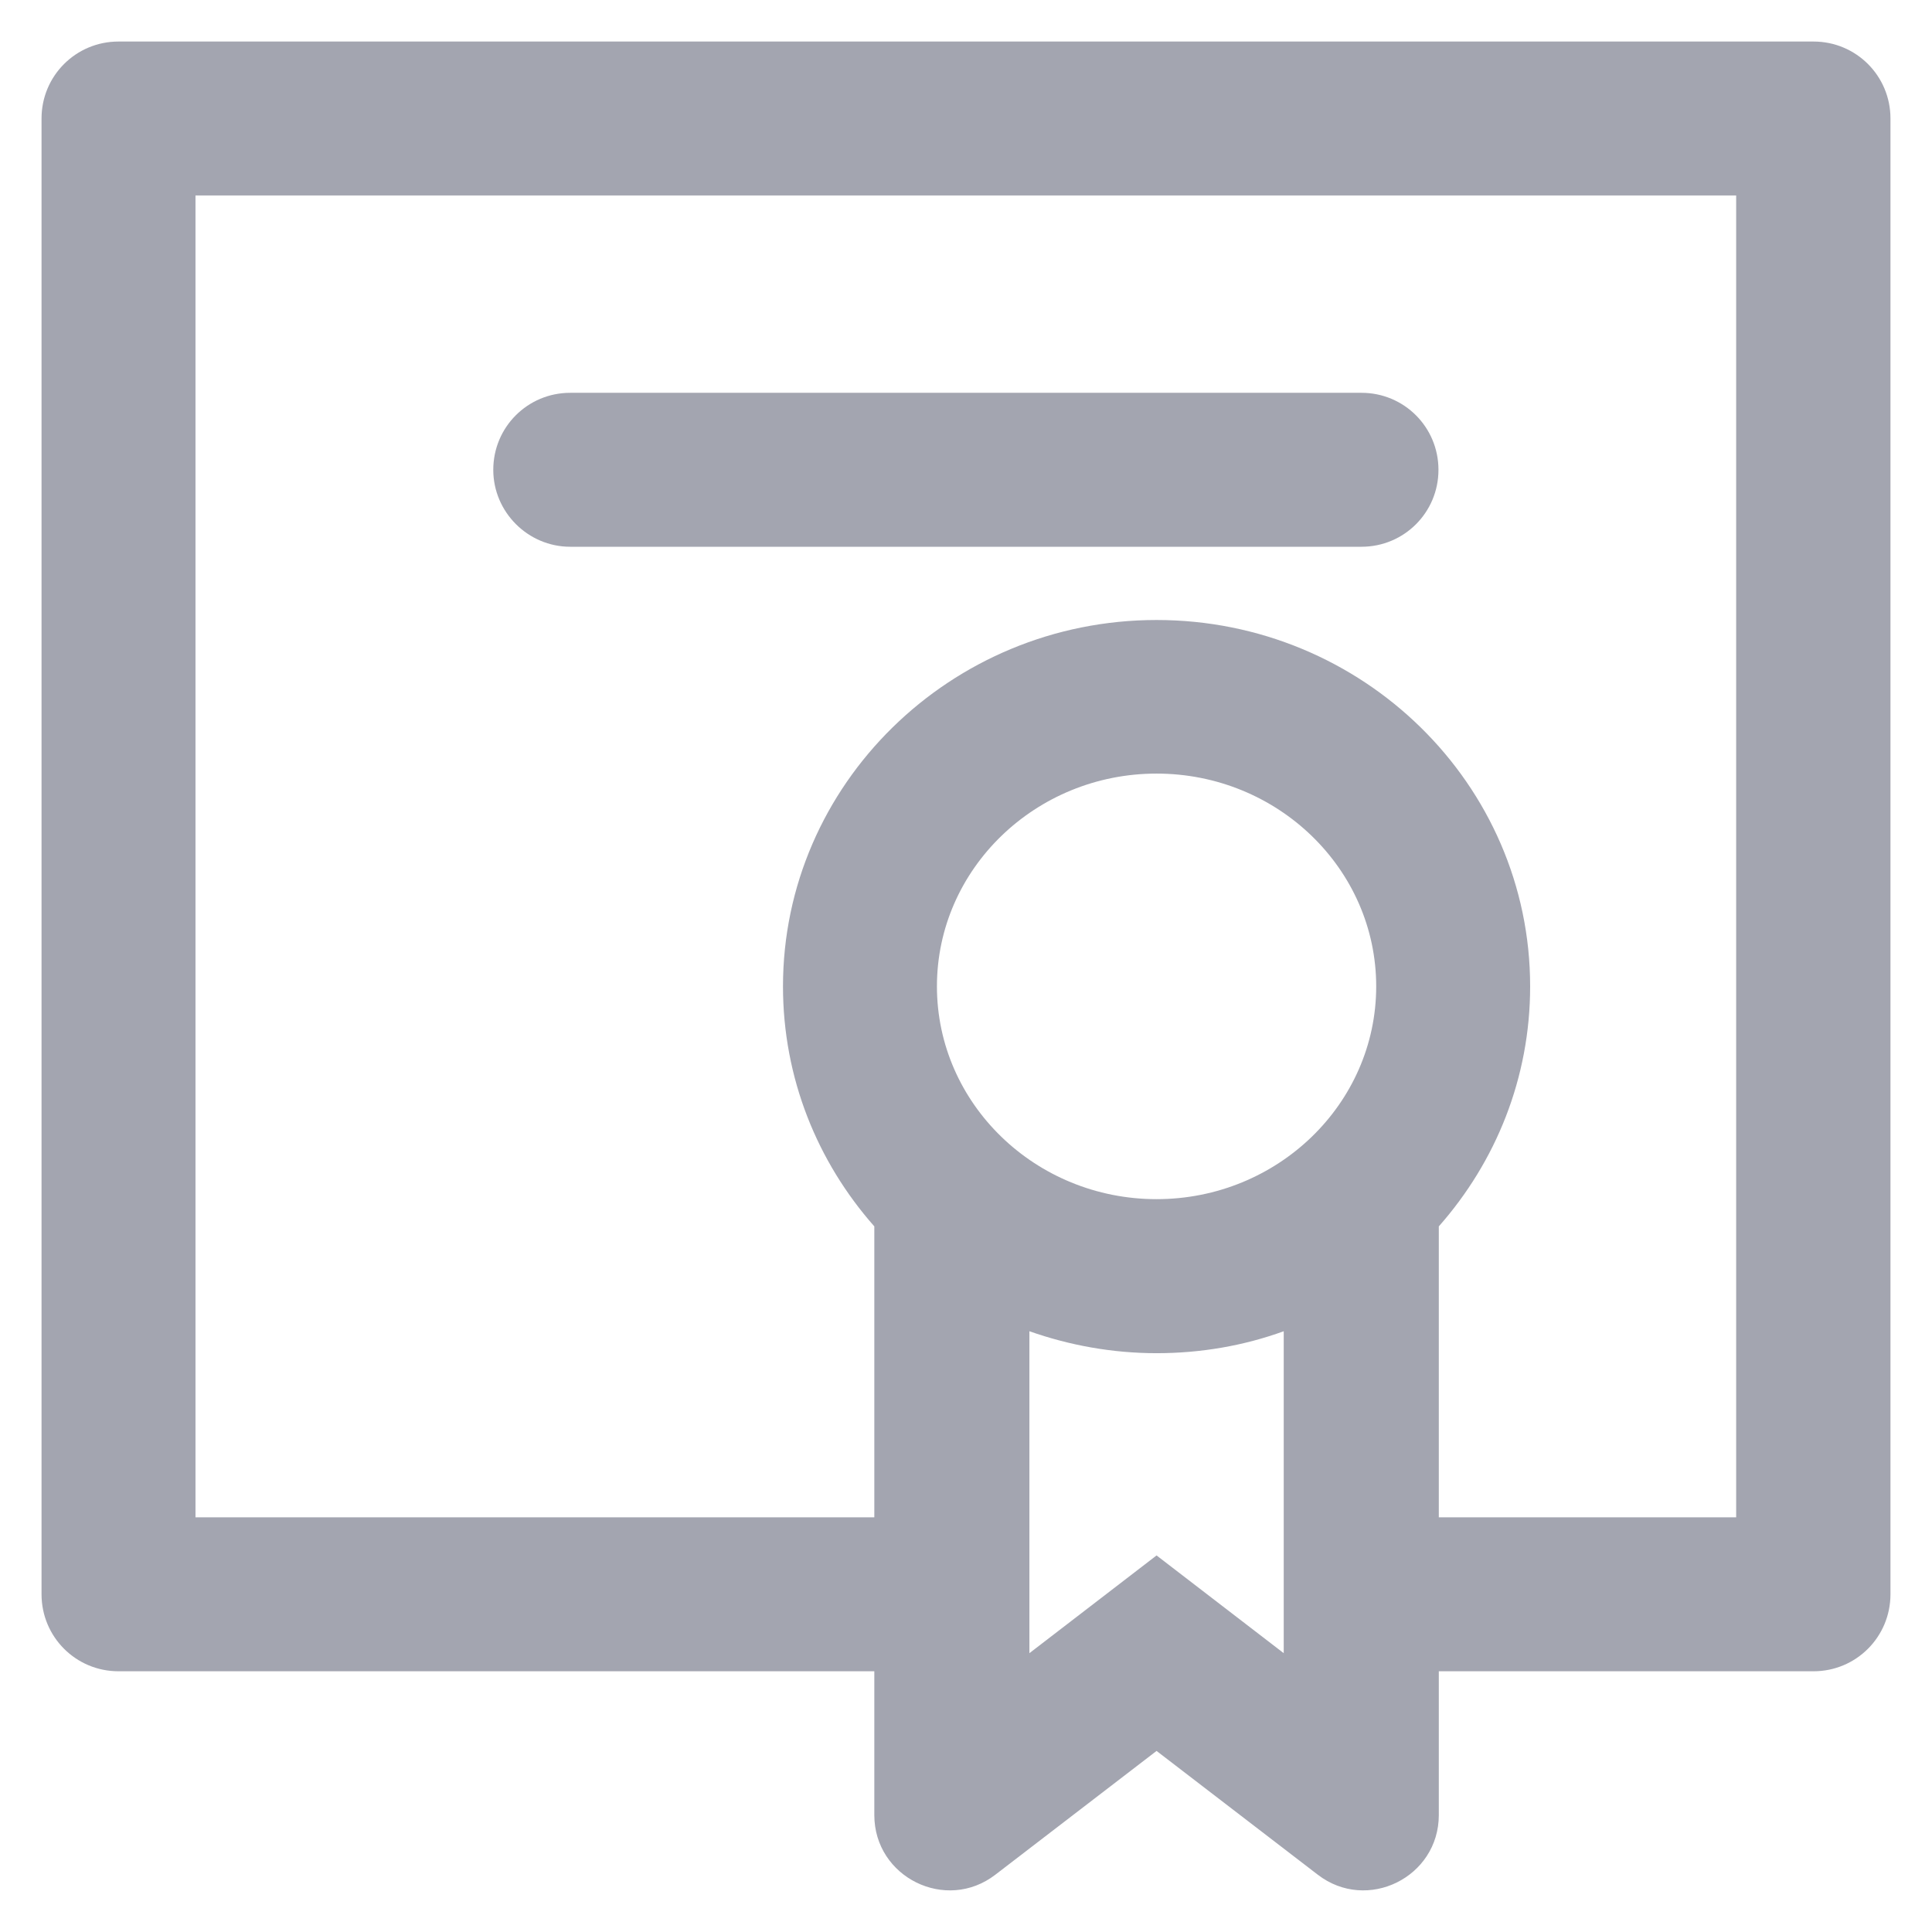 <svg width="22" height="22" viewBox="0 0 22 22" fill="none" xmlns="http://www.w3.org/2000/svg">
<path d="M19.774 17.278H16.384V13.965C17.033 13.23 17.424 12.276 17.424 11.232C17.424 8.929 15.516 7.06 13.17 7.06C10.824 7.06 8.916 8.933 8.916 11.232C8.916 12.276 9.307 13.23 9.956 13.965V17.278H2.226V2.226H19.77V17.278H19.774V17.278ZM13.17 17.712L11.722 18.825V15.159C12.173 15.318 12.663 15.409 13.17 15.409C13.677 15.409 14.167 15.323 14.618 15.159V18.825L13.17 17.712ZM13.17 13.655C11.791 13.655 10.669 12.568 10.669 11.232C10.669 9.896 11.791 8.809 13.17 8.809C14.549 8.809 15.671 9.896 15.671 11.232C15.671 12.568 14.549 13.655 13.17 13.655ZM20.651 0.473H1.349C0.864 0.473 0.473 0.864 0.473 1.349V18.154C0.473 18.64 0.864 19.031 1.349 19.031H9.956V20.668C9.956 21.377 10.772 21.781 11.335 21.347L13.17 19.938L15.005 21.347C15.568 21.781 16.384 21.377 16.384 20.668V19.031H20.651C21.136 19.031 21.527 18.64 21.527 18.154V1.349C21.527 0.864 21.136 0.473 20.651 0.473V0.473Z" fill="#A3A5B0"/>
<path d="M6.493 6.226H15.504C15.989 6.226 16.38 5.835 16.38 5.35C16.38 4.864 15.989 4.473 15.504 4.473H6.493C6.008 4.473 5.617 4.864 5.617 5.35C5.617 5.831 6.012 6.226 6.493 6.226V6.226Z" fill="#A3A5B0"/>
</svg>
